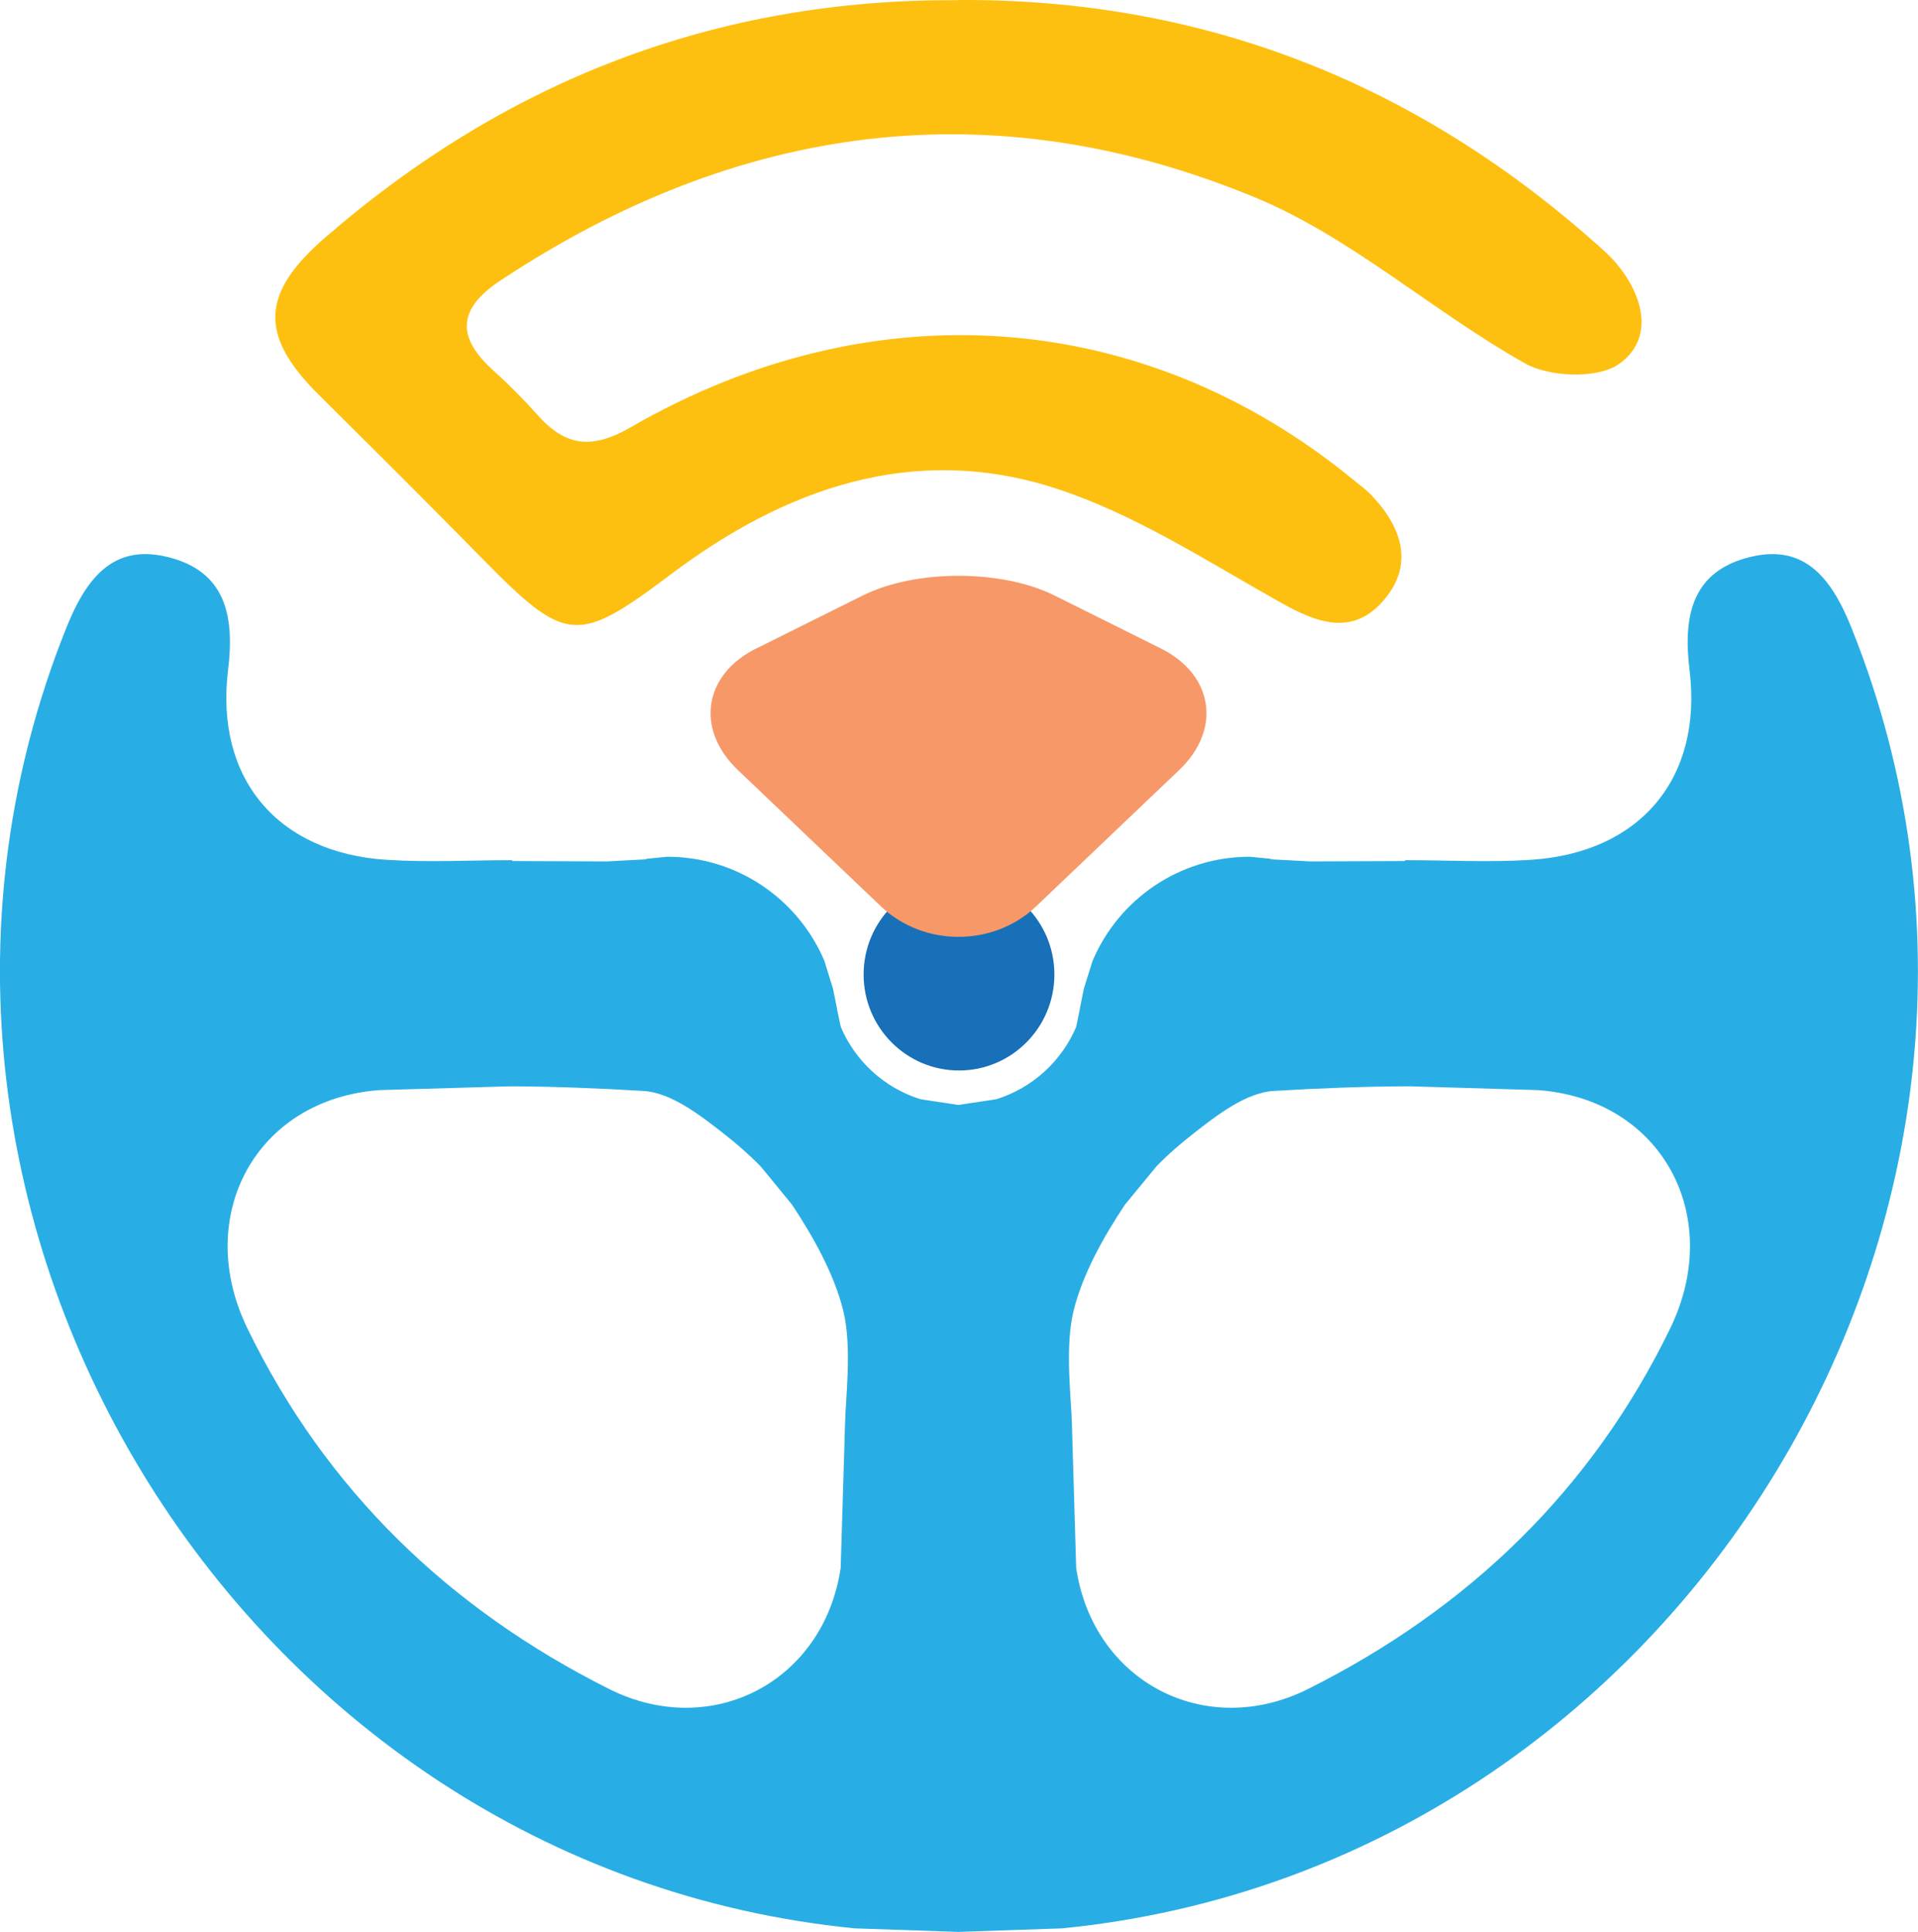 <?xml version="1.0" encoding="UTF-8"?>
<svg id="Layer_2" data-name="Layer 2" xmlns="http://www.w3.org/2000/svg" viewBox="0 0 201.48 202.92">
  <defs>
    <style>
      .cls-1 {
        fill: #1870b9;
      }

      .cls-1, .cls-2, .cls-3, .cls-4 {
        fill-rule: evenodd;
        stroke-width: 0px;
      }

      .cls-2 {
        fill: #28aee4;
      }

      .cls-3 {
        fill: #fec010;
      }

      .cls-4 {
        fill: #f79868;
      }
    </style>
  </defs>
  <g id="Layer_1-2" data-name="Layer 1">
    <g>
      <path class="cls-1" d="m90.72,102.36c0-5.57,4.49-10.08,10.02-10.08s10.02,4.51,10.02,10.08-4.49,10.08-10.02,10.08-10.02-4.51-10.02-10.08h0Z"/>
      <path class="cls-2" d="m194.54,66.07c-1.46-3.67-3.36-6.9-6.73-7.69-1.12-.26-2.41-.25-3.9.11-6.11,1.46-7.14,6.09-6.43,11.87,1.41,11.41-5.21,19.21-16.64,19.95-4.4.29-8.82.04-13.24.04v.09h-.01l-9.93.04-3.04-.16-.97-.05-.24-.07-2.12-.21c-7.43,0-13.8,4.51-16.52,10.94l-.92,2.94-.18.9-.23,1.14s-.01.08-.02.12v.03l-.37,1.8c-1.53,3.61-4.6,6.42-8.39,7.6l-3.99.6-3.97-.6c-3.79-1.18-6.85-3.99-8.38-7.6l-.38-1.8v-.03s-.01-.08-.02-.12l-.23-1.14-.18-.9-.91-2.94c-2.72-6.43-9.09-10.94-16.51-10.94l-2.11.21-.24.07-.97.05-3.03.16-9.92-.04h-.02v-.09c-4.41,0-8.82.25-13.22-.04-11.42-.74-18.02-8.54-16.62-19.95.71-5.78-.32-10.41-6.42-11.87-1.49-.36-2.78-.37-3.9-.11-3.36.79-5.26,4.02-6.72,7.69-24.23,60.62,17.93,130.08,82.89,136.48l10.86.37,10.88-.37c65.04-6.4,107.25-75.86,82.99-136.48Zm-105.77,83.5l-.46,15.12c-1.77,11.96-13.55,18.11-24.32,12.72-16.79-8.42-29.75-20.88-38.01-37.9-5.73-11.81.94-24.1,13.92-25.01l13.45-.39h.38s.01-.01.01-.01c4.62.03,9.24.21,13.84.49,2.88.17,5.87,2.47,8.34,4.4,1.37,1.06,2.71,2.23,3.95,3.49l.24.28.16-.15h.01s-.17.15-.17.15h0s3.08,3.76,3.08,3.76c2.29,3.45,4.48,7.39,5.41,11.23.93,3.84.2,9.36.17,11.82Zm32.33-26.96l.16.15-.16-.14h0Zm54.36,16.9c-8.27,17.02-21.25,29.48-38.06,37.9-10.78,5.39-22.57-.76-24.35-12.72l-.45-15.12c-.04-2.46-.77-7.98.16-11.82.93-3.84,3.12-7.78,5.42-11.23l3.09-3.75.24-.29c1.23-1.26,2.58-2.43,3.95-3.49,2.47-1.93,5.47-4.23,8.35-4.4,4.6-.28,9.23-.46,13.85-.49h.39s13.47.4,13.47.4c13,.91,19.67,13.2,13.94,25.01Z"/>
      <path class="cls-3" d="m100.6,0c25.59-.16,47.81,8.56,66.89,25.44.82.73,1.66,1.45,2.36,2.3,2.88,3.46,3.88,7.88.24,10.48-2.23,1.59-7.28,1.41-9.89-.05-9.7-5.45-18.3-13.29-28.45-17.47-27.65-11.4-54.28-7.73-79.19,8.77-4.49,2.97-4.64,5.94-.73,9.45,1.63,1.47,3.19,3.04,4.65,4.68,2.93,3.3,5.71,3.63,9.79,1.27,25.41-14.67,53.88-12.49,75.8,5.45.68.55,1.41,1.08,2.01,1.71,3.25,3.42,4.51,7.38,1.15,11.16-3.21,3.6-6.88,2.25-10.72.09-7.77-4.36-15.45-9.38-23.83-12.05-14.74-4.7-28.19.05-40.2,9.09-9.83,7.38-10.99,7.33-19.76-1.59-5.7-5.81-11.48-11.55-17.25-17.28-6.25-6.21-6.1-10.62.69-16.5C53.21,8.43,75.27-.13,100.6.02h0V0h0Z"/>
      <path class="cls-4" d="m79.44,68.11c-5.54,2.76-6.41,8.5-1.93,12.77l15.04,14.33c4.48,4.26,11.8,4.26,16.28,0l15.04-14.33c4.48-4.26,3.61-10.01-1.93-12.77l-11.17-5.56c-5.54-2.76-14.6-2.76-20.14,0l-11.17,5.56h0Z"/>
    </g>
  </g>
</svg>